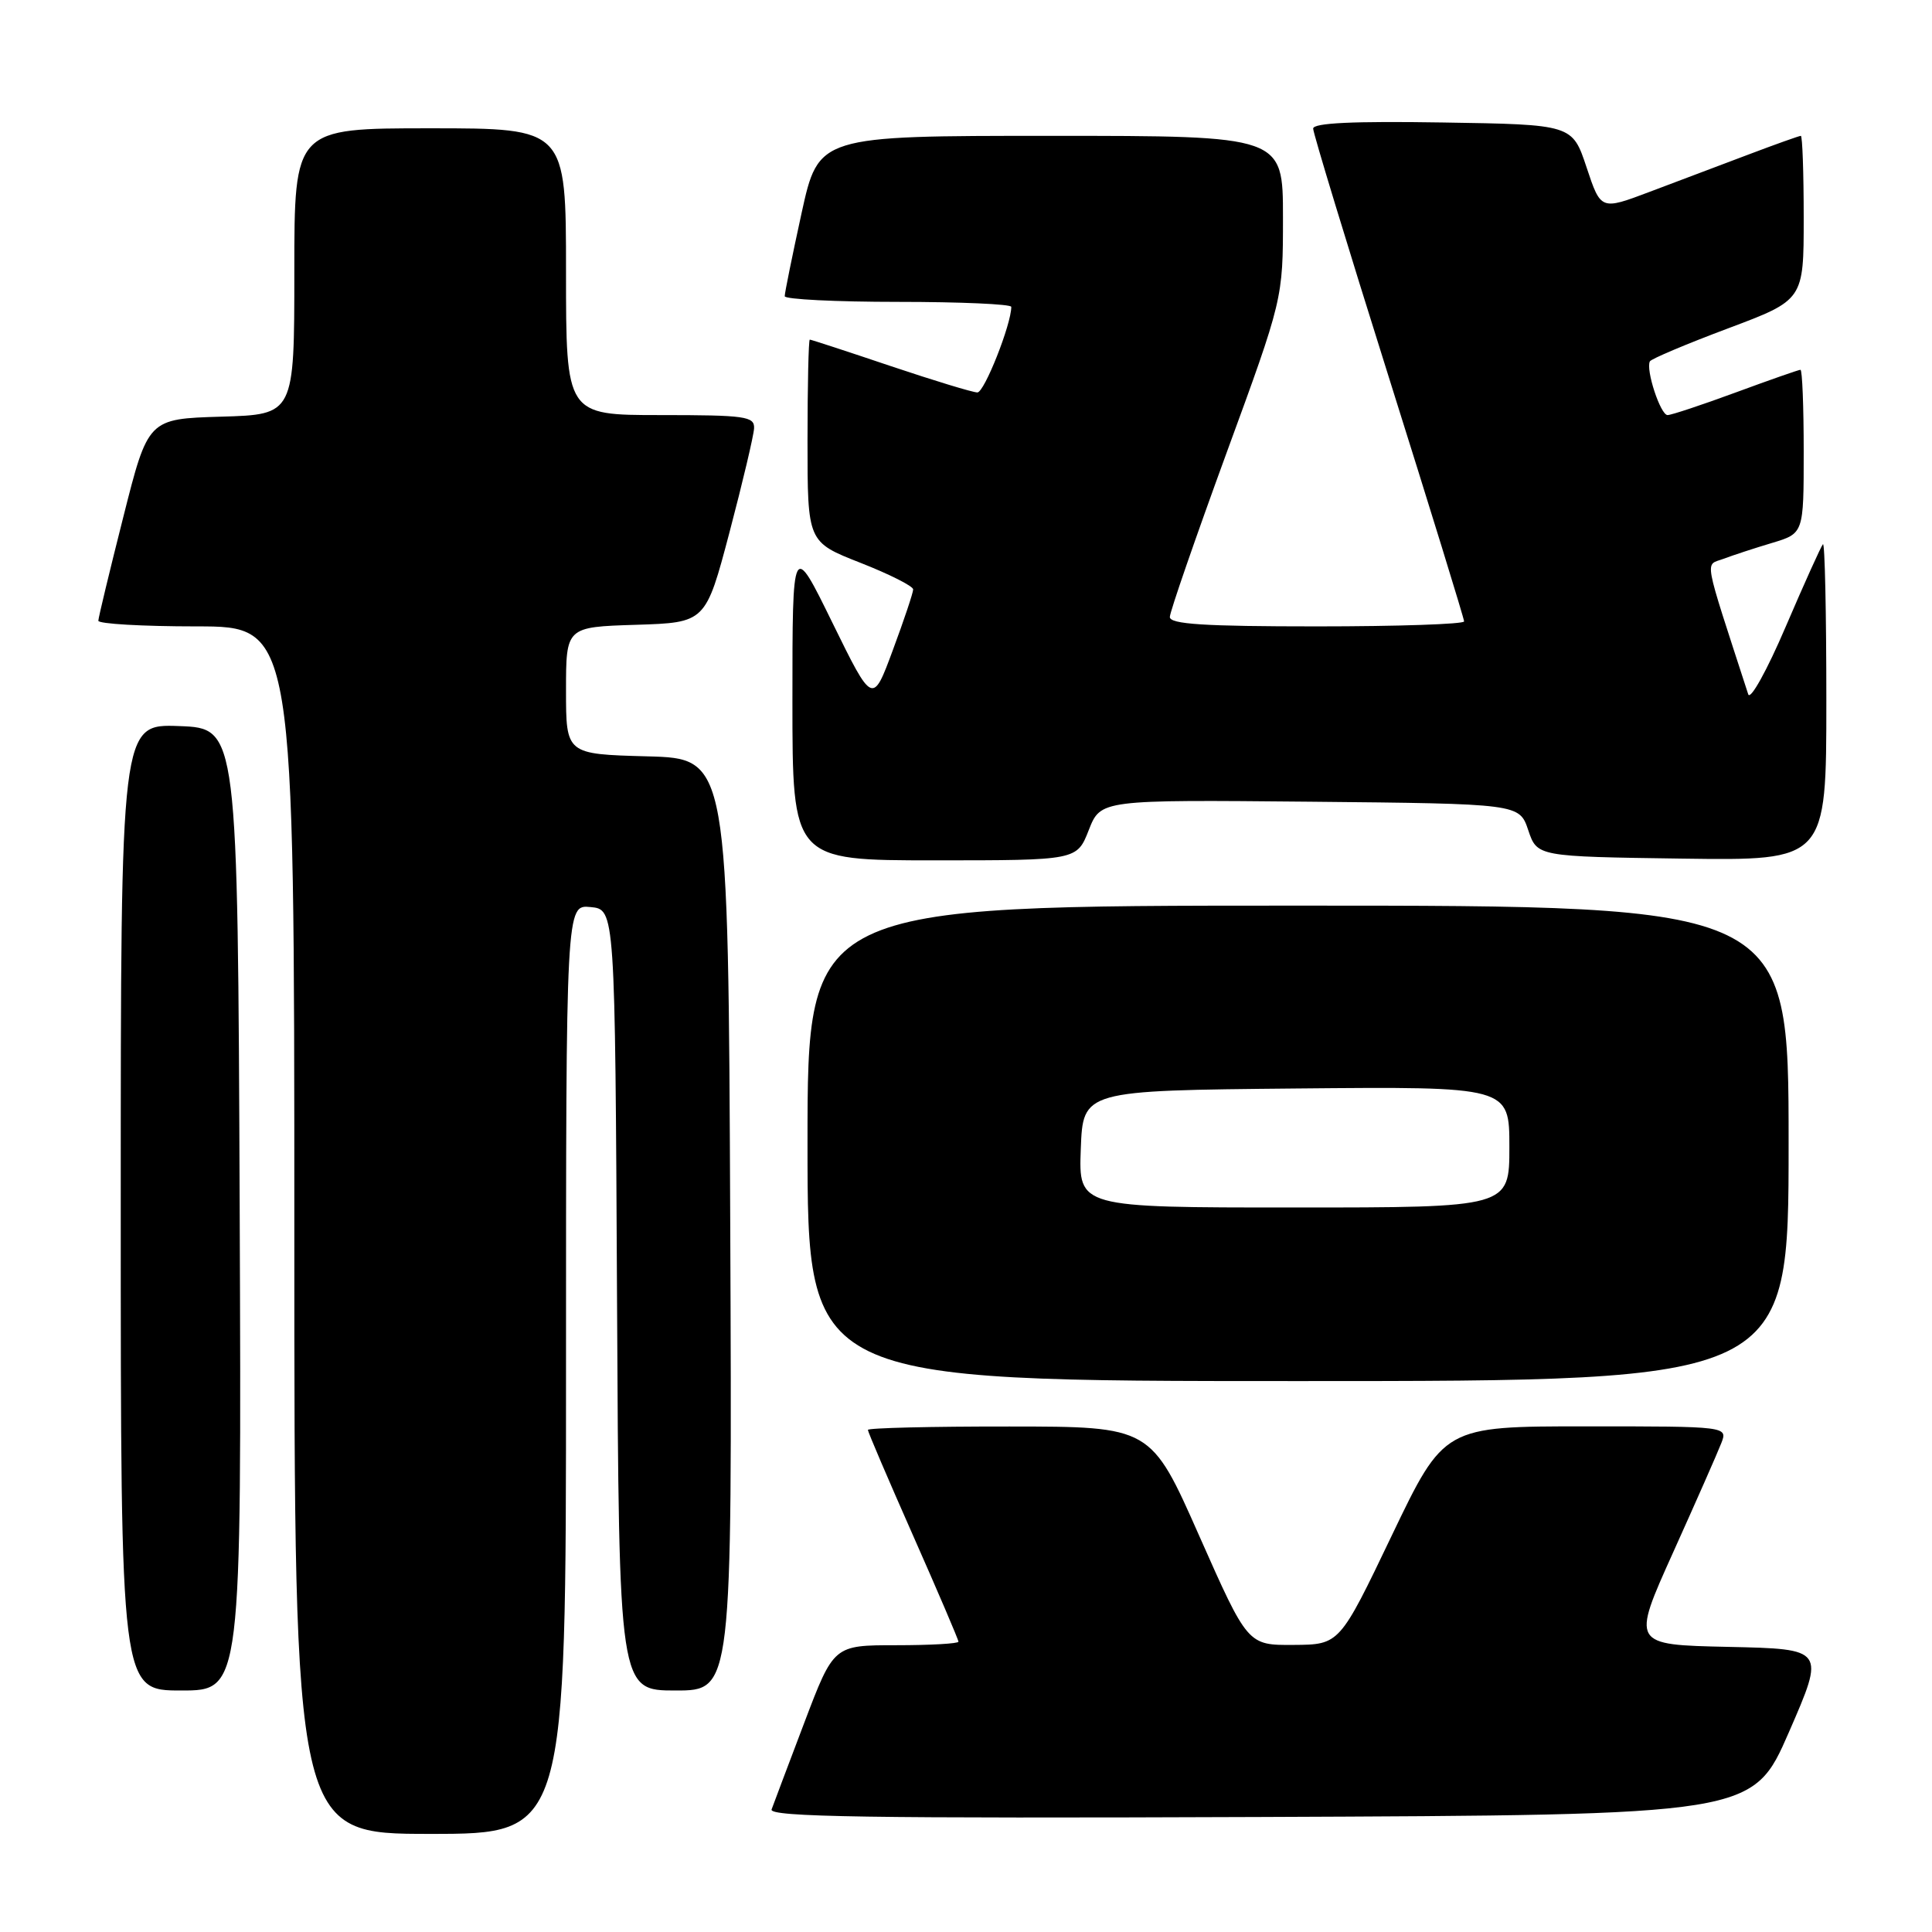 <?xml version="1.0" encoding="UTF-8" standalone="no"?>
<!DOCTYPE svg PUBLIC "-//W3C//DTD SVG 1.1//EN" "http://www.w3.org/Graphics/SVG/1.1/DTD/svg11.dtd" >
<svg xmlns="http://www.w3.org/2000/svg" xmlns:xlink="http://www.w3.org/1999/xlink" version="1.1" viewBox="0 0 256 256">
 <g >
 <path fill="currentColor"
d=" M 75.00 181.44 C 75.00 119.87 75.00 119.87 78.25 120.19 C 81.50 120.50 81.50 120.50 81.76 172.25 C 82.02 224.00 82.02 224.00 89.52 224.00 C 97.02 224.00 97.02 224.00 96.76 162.25 C 96.50 100.50 96.50 100.50 85.75 100.22 C 75.00 99.93 75.00 99.93 75.00 91.50 C 75.00 83.08 75.00 83.08 84.25 82.79 C 93.50 82.50 93.50 82.50 96.67 70.50 C 98.41 63.90 99.87 57.71 99.92 56.75 C 99.99 55.17 98.77 55.00 87.50 55.00 C 75.00 55.00 75.00 55.00 75.00 36.00 C 75.00 17.00 75.00 17.00 57.00 17.00 C 39.00 17.00 39.00 17.00 39.00 35.96 C 39.00 54.93 39.00 54.93 29.31 55.21 C 19.62 55.50 19.62 55.50 16.34 68.50 C 14.53 75.65 13.04 81.84 13.03 82.25 C 13.01 82.66 18.85 83.00 26.00 83.00 C 39.00 83.00 39.00 83.00 39.00 163.00 C 39.00 243.00 39.00 243.00 57.00 243.00 C 75.00 243.00 75.00 243.00 75.00 181.44 Z  M 237.05 229.50 C 241.84 218.50 241.84 218.50 229.01 218.22 C 216.18 217.94 216.18 217.94 221.69 205.72 C 224.72 199.00 227.59 192.49 228.07 191.25 C 228.95 189.00 228.95 189.00 210.15 189.00 C 191.35 189.00 191.35 189.00 184.42 203.46 C 177.50 217.92 177.50 217.92 171.41 217.96 C 165.33 218.00 165.33 218.00 158.91 203.52 C 152.50 189.03 152.50 189.03 133.75 189.02 C 123.44 189.01 115.00 189.21 115.00 189.47 C 115.00 189.73 117.70 196.04 121.00 203.50 C 124.30 210.96 127.00 217.27 127.00 217.53 C 127.00 217.79 123.28 218.00 118.73 218.00 C 110.47 218.00 110.47 218.00 106.58 228.25 C 104.44 233.89 102.49 239.07 102.24 239.76 C 101.87 240.76 114.96 240.96 167.02 240.76 C 232.25 240.50 232.25 240.50 237.05 229.50 Z  M 31.76 160.25 C 31.50 96.50 31.50 96.50 23.75 96.21 C 16.00 95.92 16.00 95.92 16.00 159.96 C 16.00 224.00 16.00 224.00 24.01 224.00 C 32.01 224.00 32.01 224.00 31.76 160.25 Z  M 237.00 151.50 C 237.00 120.00 237.00 120.00 172.00 120.00 C 107.00 120.00 107.00 120.00 107.00 151.50 C 107.00 183.00 107.00 183.00 172.00 183.00 C 237.00 183.00 237.00 183.00 237.00 151.50 Z  M 144.27 109.98 C 145.85 105.97 145.85 105.97 173.59 106.23 C 201.32 106.50 201.32 106.50 202.50 110.00 C 203.68 113.50 203.68 113.50 222.84 113.77 C 242.00 114.04 242.00 114.04 242.00 92.85 C 242.00 81.20 241.80 71.87 241.55 72.11 C 241.31 72.36 239.09 77.27 236.62 83.03 C 234.16 88.79 231.92 92.83 231.65 92.00 C 225.59 73.32 225.89 74.99 228.36 74.05 C 229.60 73.58 232.50 72.63 234.81 71.94 C 239.00 70.68 239.00 70.68 239.00 59.84 C 239.00 53.88 238.81 49.00 238.57 49.00 C 238.33 49.00 234.48 50.35 230.00 52.00 C 225.52 53.65 221.46 55.00 220.96 55.00 C 220.02 55.00 218.04 48.97 218.62 47.88 C 218.80 47.55 223.46 45.58 228.98 43.51 C 239.00 39.75 239.00 39.75 239.00 28.87 C 239.00 22.89 238.83 18.00 238.62 18.00 C 238.41 18.00 235.26 19.12 231.62 20.50 C 227.98 21.88 222.10 24.09 218.56 25.43 C 212.12 27.86 212.12 27.86 210.23 22.18 C 208.34 16.50 208.34 16.50 191.17 16.23 C 179.30 16.04 174.00 16.29 174.00 17.04 C 174.00 17.64 178.50 32.43 184.00 49.90 C 189.50 67.38 194.00 81.97 194.00 82.34 C 194.00 82.70 185.22 83.00 174.50 83.00 C 159.56 83.00 155.00 82.71 155.01 81.75 C 155.02 81.06 158.40 71.30 162.51 60.05 C 170.00 39.60 170.00 39.60 170.00 28.80 C 170.00 18.00 170.00 18.00 139.23 18.00 C 108.46 18.00 108.46 18.00 106.21 28.25 C 104.98 33.89 103.97 38.84 103.98 39.25 C 103.99 39.66 110.75 40.00 119.00 40.00 C 127.25 40.00 134.00 40.30 134.00 40.66 C 134.00 42.99 130.43 52.00 129.51 52.00 C 128.90 52.00 123.72 50.42 118.00 48.50 C 112.28 46.57 107.47 45.00 107.30 45.00 C 107.14 45.00 107.00 51.04 107.00 58.41 C 107.00 71.82 107.00 71.82 114.00 74.57 C 117.85 76.08 121.00 77.67 121.00 78.10 C 121.00 78.53 119.79 82.15 118.31 86.13 C 115.63 93.38 115.63 93.38 110.31 82.54 C 105.00 71.70 105.00 71.70 105.00 92.85 C 105.00 114.00 105.00 114.00 123.85 114.00 C 142.70 114.00 142.70 114.00 144.27 109.98 Z  M 143.21 152.25 C 143.50 144.50 143.50 144.50 171.75 144.23 C 200.00 143.97 200.00 143.97 200.00 151.98 C 200.00 160.00 200.00 160.00 171.46 160.00 C 142.92 160.00 142.92 160.00 143.21 152.25 Z "/>
</g>
</svg>